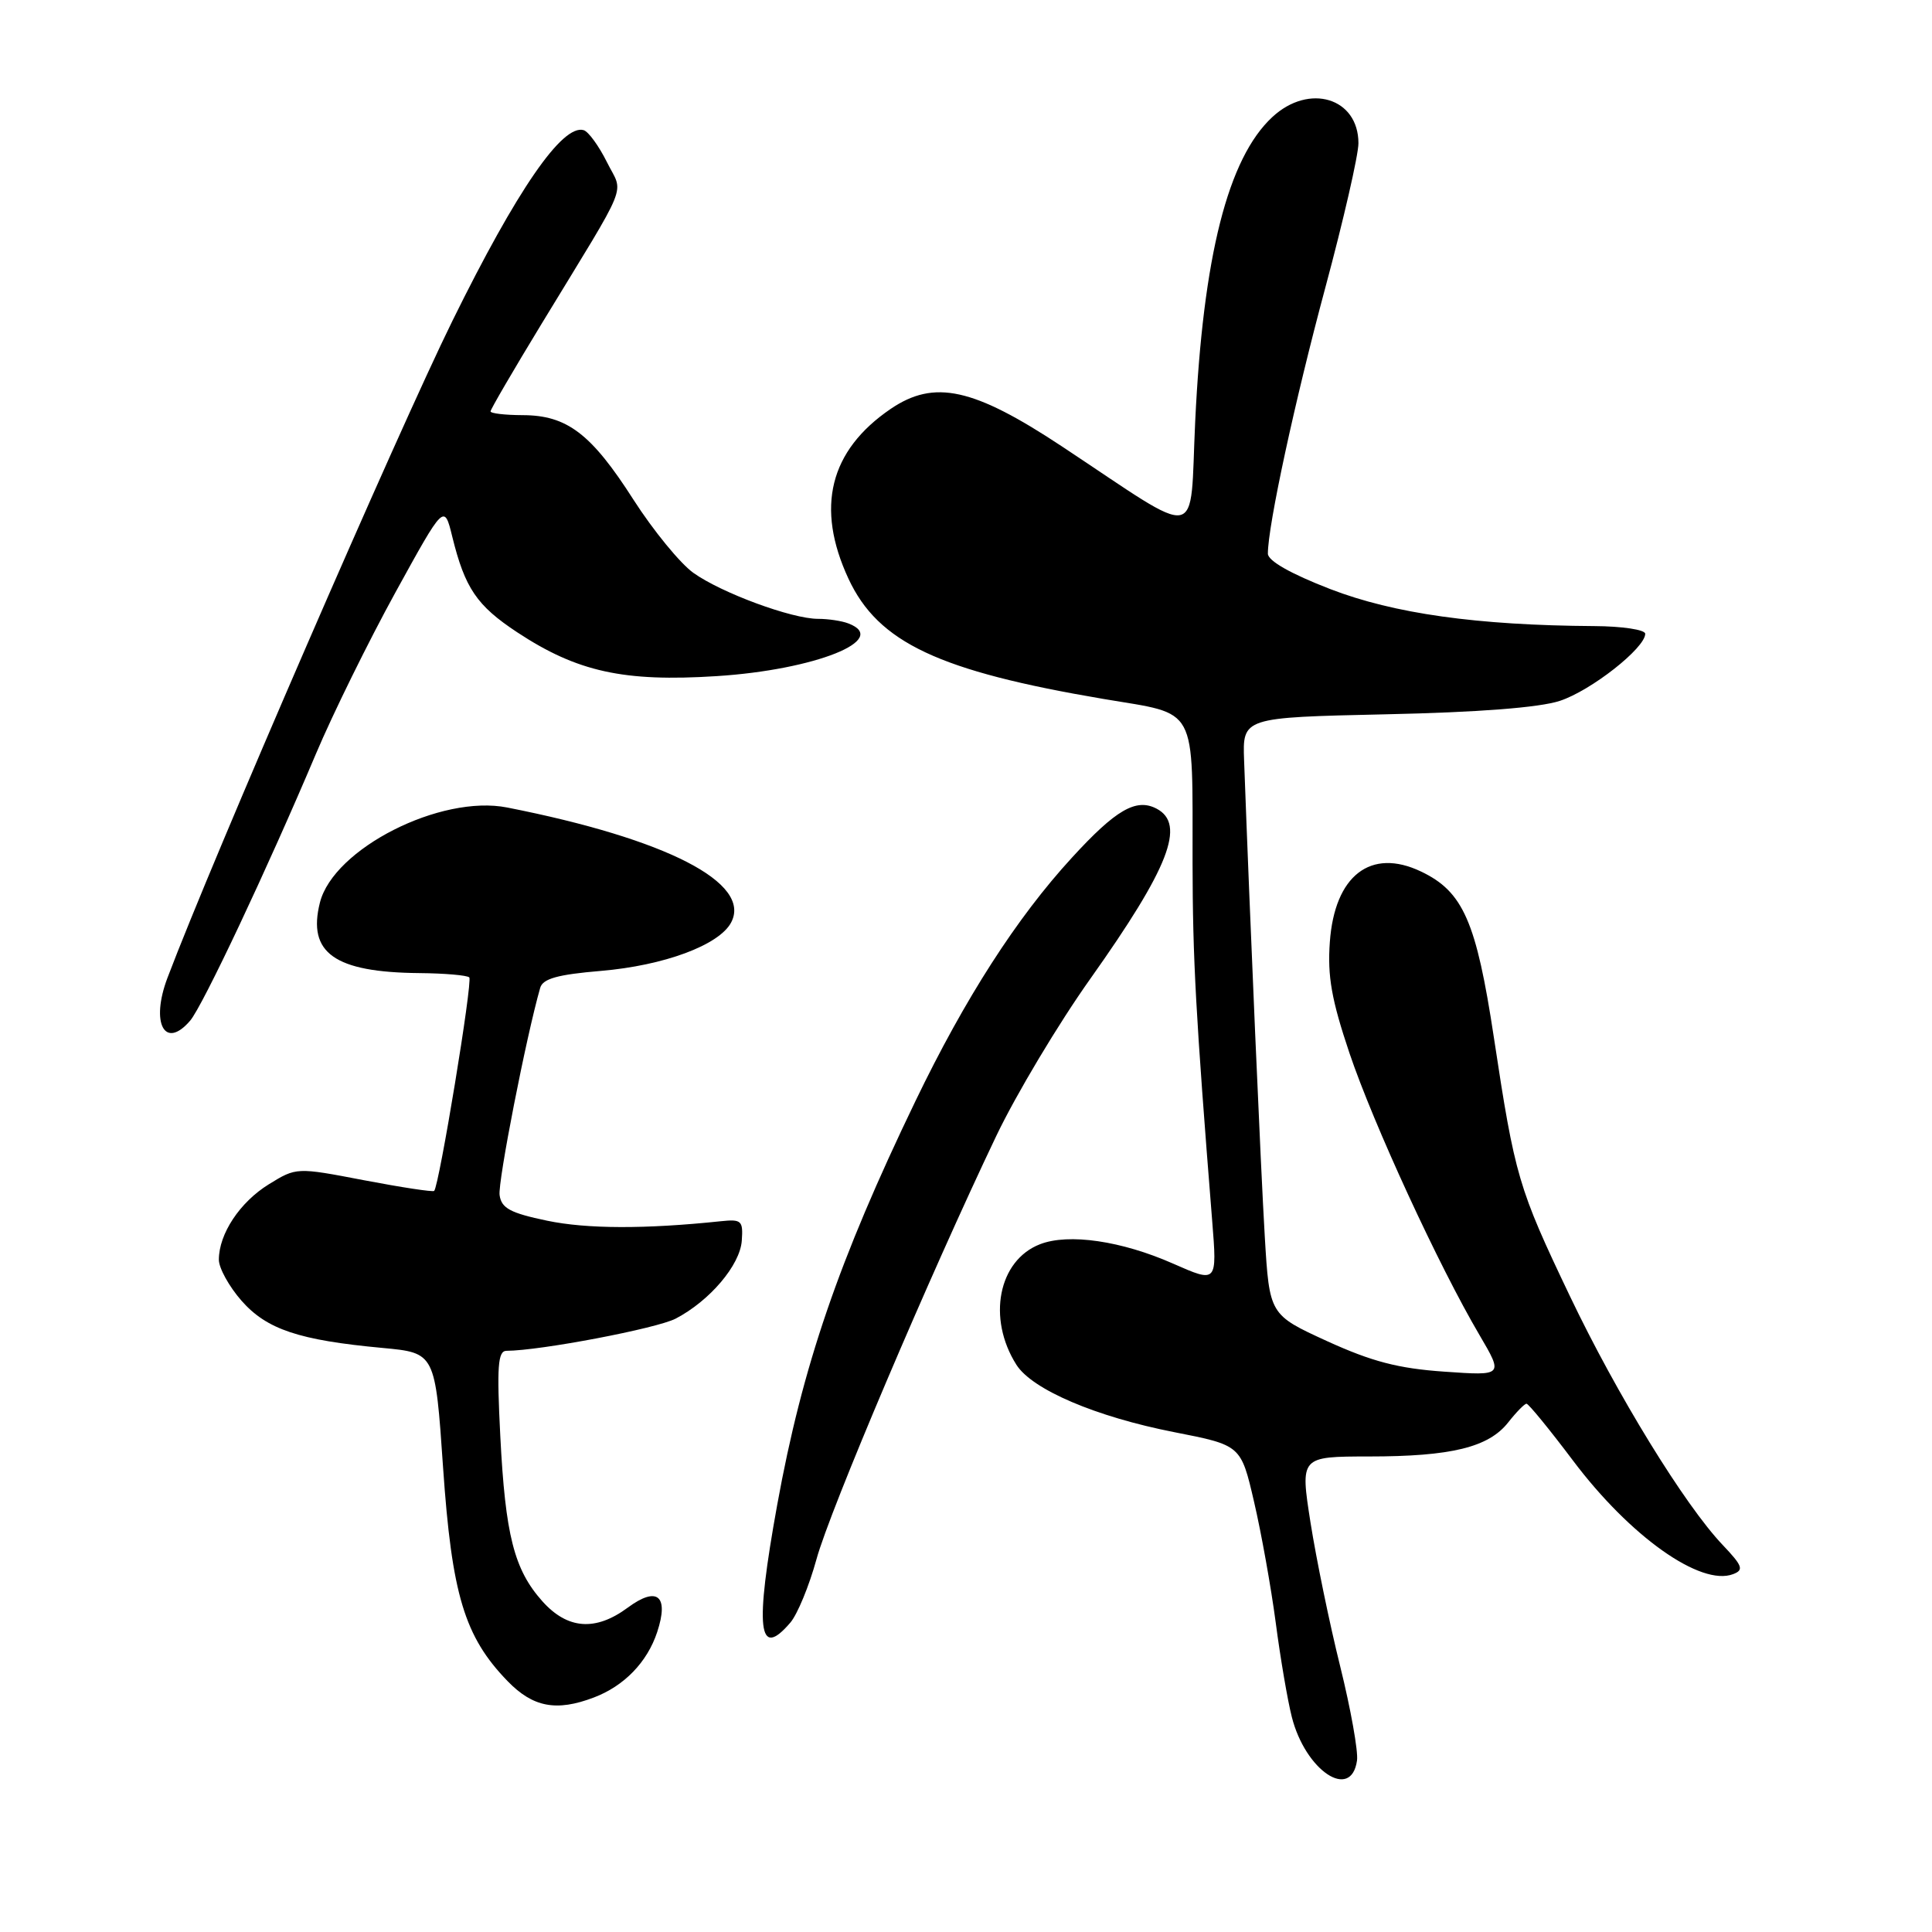 <?xml version="1.0" encoding="UTF-8" standalone="no"?>
<!DOCTYPE svg PUBLIC "-//W3C//DTD SVG 1.1//EN" "http://www.w3.org/Graphics/SVG/1.1/DTD/svg11.dtd" >
<svg xmlns="http://www.w3.org/2000/svg" xmlns:xlink="http://www.w3.org/1999/xlink" version="1.1" viewBox="0 0 256 256">
 <g >
 <path fill="currentColor"
d=" M 179.81 233.28 C 179.99 232.08 178.98 226.45 177.58 220.79 C 176.17 215.13 174.41 206.56 173.65 201.75 C 172.28 193.00 172.28 193.00 181.39 192.99 C 192.30 192.99 197.25 191.78 199.85 188.47 C 200.92 187.11 202.01 186.00 202.27 186.00 C 202.54 186.00 205.31 189.39 208.42 193.52 C 215.99 203.59 225.36 210.23 229.65 208.58 C 231.10 208.03 230.90 207.49 228.27 204.72 C 223.24 199.44 214.22 184.75 208.01 171.72 C 201.18 157.41 200.74 155.91 197.95 137.50 C 195.62 122.11 193.88 118.14 188.29 115.48 C 181.63 112.30 176.84 116.01 176.21 124.83 C 175.88 129.35 176.44 132.49 178.81 139.54 C 181.99 148.96 190.65 167.75 196.04 176.90 C 199.21 182.30 199.21 182.30 191.36 181.75 C 185.28 181.33 181.77 180.41 175.85 177.71 C 168.21 174.21 168.21 174.21 167.59 163.85 C 167.07 155.13 165.62 121.74 164.85 100.78 C 164.64 95.07 164.64 95.07 183.57 94.65 C 195.86 94.39 203.97 93.76 206.68 92.87 C 210.81 91.52 218.00 85.87 218.00 83.98 C 218.00 83.44 214.96 82.98 211.25 82.96 C 195.70 82.86 184.70 81.31 176.25 78.05 C 171.01 76.02 168.00 74.31 168.00 73.36 C 168.00 69.66 171.57 53.13 175.60 38.16 C 178.02 29.17 180.00 20.54 180.00 18.98 C 180.00 12.97 173.47 10.98 168.59 15.51 C 162.71 20.96 159.41 33.96 158.37 55.84 C 157.60 72.03 159.59 71.65 140.74 59.17 C 128.98 51.39 123.81 50.25 118.02 54.18 C 109.92 59.70 108.04 67.25 112.43 76.69 C 116.37 85.15 124.39 88.92 146.25 92.62 C 158.85 94.75 157.99 93.17 158.02 114.37 C 158.04 127.10 158.44 134.40 160.62 161.76 C 161.28 170.01 161.28 170.01 155.45 167.44 C 148.62 164.42 141.59 163.39 137.80 164.87 C 132.28 167.01 130.78 174.69 134.68 180.84 C 136.77 184.13 145.20 187.73 155.60 189.77 C 164.43 191.50 164.43 191.50 166.17 199.00 C 167.13 203.12 168.42 210.32 169.04 215.00 C 169.65 219.68 170.61 225.30 171.17 227.50 C 172.97 234.62 179.04 238.68 179.81 233.28 Z  M 78.68 224.93 C 82.70 223.41 85.76 220.25 87.08 216.26 C 88.67 211.44 87.09 210.13 83.18 213.02 C 78.91 216.18 75.20 215.90 71.87 212.18 C 68.12 207.98 66.96 203.43 66.29 190.25 C 65.82 181.04 65.97 179.00 67.11 178.99 C 71.59 178.97 87.03 176.03 89.54 174.72 C 94.04 172.37 98.06 167.64 98.29 164.40 C 98.48 161.74 98.26 161.53 95.50 161.82 C 85.52 162.87 77.76 162.85 72.50 161.75 C 67.62 160.73 66.44 160.10 66.20 158.36 C 65.95 156.63 69.73 137.33 71.58 130.89 C 71.93 129.68 73.89 129.13 79.62 128.65 C 87.98 127.94 95.27 125.24 96.87 122.25 C 99.68 117.00 88.33 111.16 67.21 107.00 C 58.38 105.25 44.18 112.46 42.39 119.60 C 40.71 126.27 44.33 128.84 55.58 128.94 C 58.93 128.97 61.90 129.23 62.18 129.51 C 62.66 129.99 58.19 157.13 57.53 157.80 C 57.36 157.97 53.19 157.33 48.25 156.39 C 39.28 154.67 39.28 154.67 35.61 156.93 C 31.78 159.30 29.00 163.50 29.00 166.92 C 29.00 168.02 30.35 170.47 32.00 172.35 C 35.34 176.15 39.59 177.58 50.70 178.61 C 57.67 179.26 57.67 179.26 58.71 194.46 C 59.87 211.29 61.54 216.86 67.25 222.75 C 70.61 226.22 73.71 226.82 78.68 224.93 Z  M 104.72 215.01 C 105.66 213.92 107.22 210.13 108.19 206.60 C 109.96 200.11 123.21 168.95 132.02 150.50 C 134.65 145.00 140.26 135.62 144.49 129.67 C 154.91 114.97 157.16 109.20 153.25 107.15 C 150.54 105.73 147.85 107.29 142.03 113.65 C 134.73 121.60 127.87 132.27 121.30 145.90 C 111.11 167.04 106.32 181.03 102.98 199.42 C 100.00 215.86 100.46 219.99 104.72 215.01 Z  M 25.19 135.25 C 26.84 133.34 35.44 115.08 41.87 99.87 C 44.11 94.57 48.85 84.95 52.40 78.49 C 58.86 66.75 58.86 66.75 59.93 71.12 C 61.61 77.94 63.18 80.25 68.53 83.78 C 76.48 89.02 82.65 90.38 94.96 89.59 C 108.01 88.76 118.01 84.75 112.42 82.61 C 111.55 82.27 109.74 82.00 108.39 82.00 C 104.92 82.00 95.61 78.57 91.88 75.91 C 90.14 74.67 86.56 70.30 83.93 66.20 C 78.34 57.46 75.13 55.02 69.25 55.01 C 66.91 55.00 65.00 54.78 65.00 54.51 C 65.00 54.24 68.04 49.03 71.75 42.93 C 83.64 23.39 82.62 25.93 80.42 21.48 C 79.36 19.35 77.98 17.45 77.35 17.25 C 74.54 16.39 68.51 25.13 59.96 42.49 C 52.68 57.27 28.20 113.69 22.19 129.57 C 19.92 135.56 21.83 139.17 25.19 135.25 Z "/>
</g>
</svg>
